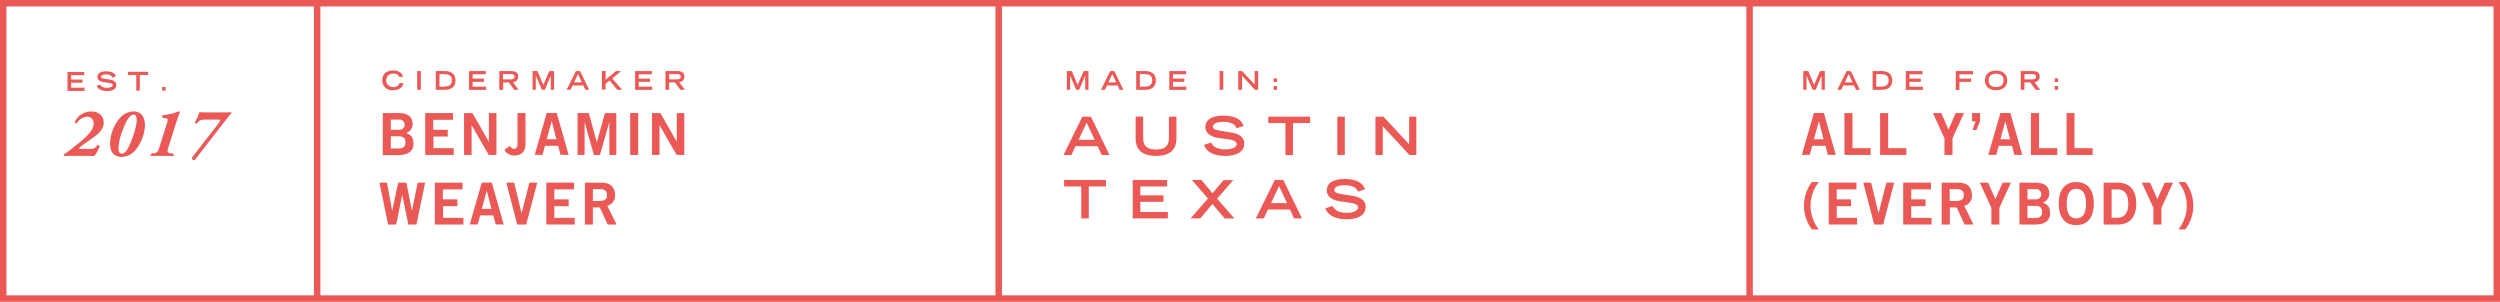 <svg xmlns="http://www.w3.org/2000/svg" viewBox="0 0 776.1 93.69"><defs><style>.cls-1{fill:#ea5956;}.cls-2{fill:none;stroke:#ea5956;stroke-miterlimit:10;stroke-width:2px;}</style></defs><title>about 1024</title><g id="Layer_2" data-name="Layer 2"><g id="Layer_1-2" data-name="Layer 1"><path class="cls-1" d="M125.23,25.8c-.11.65-.58,2.21-3.25,2.21a3,3,0,0,1-3.29-3.14c0-1.7,1.06-3,3.38-3,2.6,0,3,1.69,3.07,2H124a1.84,1.84,0,0,0-1.87-1,2.08,2.08,0,1,0-.06,4.15,1.94,1.94,0,0,0,2-1.24Z"/><path class="cls-1" d="M129.51,22.06h1.13v5.81h-1.13Z"/><path class="cls-1" d="M135.29,22.06h2.8c1.84,0,3.31.78,3.31,2.87s-1.34,2.94-3.26,2.94h-2.85Zm2.29,4.84c1.94,0,2.69-.59,2.69-2S139.48,23,137.58,23h-1.15V26.9Z"/><path class="cls-1" d="M145.6,22.06h5.21v1h-4.08v1.35h3.51v1h-3.51V26.9h4.17v1H145.6Z"/><path class="cls-1" d="M155,22.06h3.49c1.38,0,2.37.31,2.37,1.73a1.65,1.65,0,0,1-1.62,1.71L161,27.87h-1.4L158,25.59h-1.8v2.29H155Zm3.33,2.58c.93,0,1.4-.14,1.4-.82s-.47-.82-1.4-.82h-2.19v1.64Z"/><path class="cls-1" d="M166.33,23.47h0v4.41h-1V22.06h1.53l1.81,4.31,1.85-4.31H172v5.81h-1V23.47h0l-1.86,4.41h-.9Z"/><path class="cls-1" d="M178.78,22.06h1.3l2.82,5.81h-1.2l-.61-1.33h-3.35l-.62,1.33h-1.21Zm1.86,3.5L179.43,23l-1.22,2.59Z"/><path class="cls-1" d="M186.85,22.06H188v2.71l3.22-2.71h1.62l-2.77,2.3,3.05,3.51h-1.49L189.23,25l-1.24,1v1.81h-1.14Z"/><path class="cls-1" d="M197.16,22.06h5.21v1H198.3v1.35h3.51v1H198.3V26.9h4.17v1h-5.31Z"/><path class="cls-1" d="M206.59,22.06h3.49c1.38,0,2.37.31,2.37,1.73a1.65,1.65,0,0,1-1.62,1.71l1.78,2.37h-1.4l-1.69-2.29h-1.8v2.29h-1.14Zm3.33,2.58c.93,0,1.4-.14,1.4-.82s-.47-.82-1.4-.82h-2.19v1.64Z"/><path class="cls-1" d="M118.84,35.1h4.83c2.59,0,4.27.86,4.41,3.19a2.9,2.9,0,0,1-2,3c1.69.68,2.27,1.46,2.27,3.44s-1.42,3.42-4.74,3.42h-4.79Zm2.48,5.19h2.49a1.6,1.6,0,1,0,0-3.17h-2.49Zm0,5.8h2.49c1.44,0,2.07-.65,2.07-1.89s-.63-1.89-2.07-1.89h-2.49Z"/><path class="cls-1" d="M132,48.1v-13h8.61v2.09h-6.12v3.1H139v2.09h-4.45V46h6.32V48.1Z"/><path class="cls-1" d="M144.06,48.1v-13h2.59L151.77,44h0V35.1h2.34v13h-2.39l-5.31-9.25h0V48.1Z"/><path class="cls-1" d="M158.3,45.26c.43.72.79.94,1.35.94s1-.4,1-1.55V35.1h2.49v9.49c0,2.43-1.21,3.69-3.51,3.69a3.48,3.48,0,0,1-3.06-1.75Z"/><path class="cls-1" d="M169.73,35.08h3.1l3.69,13H174l-.72-2.81h-4.1l-.77,2.81H166Zm0,8.16h3l-1.46-5.65h0Z"/><path class="cls-1" d="M179.29,48.1v-13h3.49l2.5,9.08h0l2.52-9.08h3.53v13h-2.16V37.87h0L186.25,48.1h-1.89l-2.88-10.23h0V48.1Z"/><path class="cls-1" d="M195.63,48.1v-13h2.48v13Z"/><path class="cls-1" d="M202.4,48.1v-13H205L210.1,44h0V35.1h2.34v13h-2.39l-5.31-9.25h0V48.1Z"/><path class="cls-1" d="M117.8,56.7h2.32l1.64,8.77h0l1.85-8.77h2.56l1.71,8.77h0l1.78-8.77h2.32l-2.7,13h-2.52l-1.89-9.25h0L123,69.7h-2.52Z"/><path class="cls-1" d="M135,69.7v-13h8.61v2.09h-6.12v3.1H142V64h-4.45v3.64h6.32V69.7Z"/><path class="cls-1" d="M149.57,56.68h3.1l3.69,13h-2.47l-.72-2.81h-4.1l-.77,2.81h-2.47Zm0,8.16h3l-1.46-5.65h0Z"/><path class="cls-1" d="M157.18,56.7h2.45l2.3,9.58h0l2.41-9.58h2.45l-3.44,13h-2.77Z"/><path class="cls-1" d="M169.6,69.7v-13h8.61v2.09h-6.12v3.1h4.45V64h-4.45v3.64h6.32V69.7Z"/><path class="cls-1" d="M181.57,69.7v-13h5.19c3,0,4.14,1.71,4.16,3.85a3.22,3.22,0,0,1-2.38,3.35l2.86,5.8h-2.75l-2.45-5.29h-2.14V69.7Zm2.48-7.31h1.84c1.94,0,2.54-.61,2.54-1.84s-.74-1.84-2.11-1.84h-2.27Z"/><path class="cls-1" d="M27.74,46.22a2.32,2.32,0,0,0,2.46-1.14.52.52,0,0,1,.73.3,10,10,0,0,1-1.66,3.06c-.84,0-1.72-.06-3.15-.06H22.55c-1.08,0-2,0-2.63.06a.42.42,0,0,1-.09-.5c1.16-.73,2-1.42,4.22-3.19,1.81-1.42,5-4.07,5-6.18a2,2,0,0,0-2.26-2.33,3.92,3.92,0,0,0-2.91,2c-.28.06-.69-.15-.67-.43a5.73,5.73,0,0,1,5.08-3.21c2.2,0,3.9,1.25,3.9,3.51,0,2.56-2.65,4.2-4.76,5.67l-1.29.91c-1.21.84-1.57,1.16-1.57,1.31s.11.24.67.24Z"/><path class="cls-1" d="M45,39a13.31,13.31,0,0,1-2.91,7.56,5.76,5.76,0,0,1-4.31,2.15c-2.89,0-3.6-2.11-3.6-4.24A12.4,12.4,0,0,1,37,36.91a5.9,5.9,0,0,1,4.33-2.33C44.22,34.59,45,36.81,45,39Zm-7.13,2a16.73,16.73,0,0,0-1.1,5c0,1.19.47,1.7,1.08,1.7.75,0,1.44-.8,2.11-2.16,1.21-2.46,2.46-6.21,2.46-8.21,0-.71,0-1.75-.95-1.75C39.93,35.58,38.72,38.64,37.88,41Z"/><path class="cls-1" d="M50.49,36.59a.51.51,0,0,1,0-.75c1-.17,2-.39,3-.62s2-.67,2-.67a.35.35,0,0,1,.34.3c-.26.63-.62,1.64-.91,2.5l-2.61,8.23c-.52,1.64-.37,1.85.71,2l.8.11c.22.11.15.67-.11.75q-1.62-.06-3.62-.06c-1.16,0-2.22,0-3.21.06a.49.49,0,0,1,.06-.75l.75-.11c1.16-.17,1.31-.37,1.83-2l2.15-6.79a5.61,5.61,0,0,0,.39-1.55c0-.32-.24-.5-.69-.54Z"/><path class="cls-1" d="M69.1,34.89c1.44,0,2.24,0,2.56-.06a.26.26,0,0,1,.15.34c-.71.8-1.64,2-2.87,3.56l-8.51,11a.75.75,0,0,1-.88-.75l7.89-10.17c.67-.88.91-1.25.91-1.46s-.24-.22-.6-.22h-4c-1.14,0-1.9.09-2.54,1.16a.52.52,0,0,1-.71-.28,22.17,22.17,0,0,0,1.4-3.17c.41,0,1.55.06,2.65.06Z"/><line class="cls-2" x1="98.46" y1="1" x2="98.46" y2="92.69"/><line class="cls-2" x1="310.04" y1="1" x2="310.04" y2="92.69"/><line class="cls-2" x1="543.15" y1="1" x2="543.15" y2="92.04"/><path class="cls-1" d="M332.2,23.47h0v4.41h-1V22.06h1.53l1.82,4.31,1.85-4.31h1.5v5.81h-1V23.47h0L335,27.87h-.9Z"/><path class="cls-1" d="M344.65,22.06h1.29l2.82,5.81h-1.2L347,26.54h-3.35L343,27.87h-1.21Zm1.86,3.5L345.29,23l-1.21,2.59Z"/><path class="cls-1" d="M352.72,22.06h2.8c1.84,0,3.31.78,3.31,2.87s-1.34,2.94-3.26,2.94h-2.85ZM355,26.9c1.93,0,2.69-.59,2.69-2S356.91,23,355,23h-1.15V26.9Z"/><path class="cls-1" d="M363,22.06h5.21v1h-4.08v1.35h3.51v1h-3.51V26.9h4.17v1H363Z"/><path class="cls-1" d="M378.61,22.06h1.14v5.81h-1.14Z"/><path class="cls-1" d="M384.4,22.06h1.2l3.89,4.2v-4.2h1.09v5.81h-1l-4-4.35v4.35H384.4Z"/><path class="cls-1" d="M395.37,24.33h1.06v1.13h-1.06Zm0,2.41h1.06v1.14h-1.06Z"/><path class="cls-1" d="M560.81,23.47h0v4.41h-1V22.06h1.53l1.82,4.31L565,22.06h1.5v5.81h-1V23.47h0l-1.86,4.41h-.9Z"/><path class="cls-1" d="M573.25,22.06h1.3l2.82,5.81h-1.2l-.61-1.33h-3.35l-.62,1.33h-1.21Zm1.86,3.5L573.9,23l-1.22,2.59Z"/><path class="cls-1" d="M581.33,22.06h2.8c1.84,0,3.31.78,3.31,2.87s-1.34,2.94-3.26,2.94h-2.85Zm2.29,4.84c1.93,0,2.69-.59,2.69-2S585.52,23,583.61,23h-1.15V26.9Z"/><path class="cls-1" d="M591.64,22.06h5.21v1h-4.08v1.35h3.51v1h-3.51V26.9h4.17v1h-5.31Z"/><path class="cls-1" d="M607.15,22.06h5.35v1h-4.21v1.35h3.62v1h-3.62v2.51h-1.14Z"/><path class="cls-1" d="M619.66,21.92c2.56,0,3.46,1.5,3.46,3.09,0,1.21-.71,3-3.46,3s-3.46-1.8-3.46-3C616.2,23.42,617.1,21.92,619.66,21.92Zm2.33,3c0-1.4-1-2.05-2.33-2.05s-2.33.66-2.33,2.05c0,1.65,1.24,2.1,2.33,2.1S622,26.6,622,24.95Z"/><path class="cls-1" d="M627.33,22.06h3.49c1.38,0,2.37.31,2.37,1.73a1.65,1.65,0,0,1-1.62,1.71l1.78,2.37h-1.4l-1.69-2.29h-1.8v2.29h-1.14Zm3.33,2.58c.93,0,1.4-.14,1.4-.82s-.47-.82-1.4-.82h-2.19v1.64Z"/><path class="cls-1" d="M637.86,24.33h1.06v1.13h-1.06Zm0,2.41h1.06v1.14h-1.06Z"/><path class="cls-1" d="M336,36.21h2.66l5.78,11.91H342l-1.25-2.74h-6.87l-1.26,2.74h-2.47Zm3.82,7.18-2.49-5.31-2.49,5.31Z"/><path class="cls-1" d="M365.21,43c0,3.83-2.44,5.41-6.33,5.41s-6.33-1.57-6.33-5.41v-6.8h2.33v6.64c0,2,.71,3.57,4,3.57s4-1.61,4-3.57V36.21h2.33Z"/><path class="cls-1" d="M383.87,39.83c-.38-1.06-1.34-2-4.18-2-1.57,0-3.16.39-3.16,1.49,0,.51.29,1,2.67,1.34l2.82.43c2.67.41,4.24,1.44,4.24,3.44,0,2.82-2.69,3.87-5.87,3.87-5.11,0-6.36-2.52-6.64-3.43l2.25-.71c.43.87,1.31,2.13,4.46,2.13,1.9,0,3.47-.62,3.47-1.65,0-.77-.88-1.28-2.59-1.49l-2.85-.39c-2.75-.38-4.29-1.57-4.29-3.39,0-3.57,4.64-3.57,5.56-3.57,5.13,0,6,2.38,6.31,3.2Z"/><path class="cls-1" d="M399.05,38.21h-5.33v-2h13v2h-5.33v9.92h-2.33Z"/><path class="cls-1" d="M415.15,36.21h2.33V48.12h-2.33Z"/><path class="cls-1" d="M427,36.21h2.46l8,8.6v-8.6h2.23V48.12h-2.13l-8.29-8.92v8.92H427Z"/><path class="cls-1" d="M335.67,57.88h-5.33v-2h13v2H338V67.8h-2.33Z"/><path class="cls-1" d="M351.63,55.88h10.69v2H354v2.77h7.19v2H354V65.8h8.55v2H351.63Z"/><path class="cls-1" d="M376.4,63.31l-3.8,4.49h-3L375,61.63l-5-5.75h3L376.4,60l3.44-4.08h3l-5,5.75,5.36,6.16h-3Z"/><path class="cls-1" d="M395.74,55.88h2.66l5.78,11.91h-2.46l-1.25-2.74h-6.87l-1.26,2.74h-2.47Zm3.82,7.18-2.49-5.31-2.49,5.31Z"/><path class="cls-1" d="M421.56,59.5c-.38-1.06-1.34-2-4.18-2-1.57,0-3.16.39-3.16,1.49,0,.51.29,1,2.67,1.34l2.82.43c2.67.41,4.24,1.44,4.24,3.44,0,2.82-2.69,3.87-5.87,3.87-5.11,0-6.36-2.52-6.64-3.42l2.25-.71c.43.87,1.31,2.13,4.46,2.13,1.9,0,3.47-.62,3.47-1.66,0-.77-.89-1.28-2.59-1.49l-2.85-.39c-2.75-.38-4.29-1.57-4.29-3.39,0-3.57,4.64-3.57,5.56-3.57,5.13,0,6,2.38,6.31,3.2Z"/><path class="cls-1" d="M563.11,35.08h3.1l3.69,13h-2.47l-.72-2.81H562.6l-.77,2.81h-2.47Zm0,8.16h3l-1.46-5.65h0Z"/><path class="cls-1" d="M572.59,48.1v-13h2.49V46h5.65V48.1Z"/><path class="cls-1" d="M583.66,48.1v-13h2.49V46h5.65V48.1Z"/><path class="cls-1" d="M604.89,40.25l2.23-5.15h2.59l-3.58,7.81V48.1h-2.49V42.92l-3.58-7.81h2.59Z"/><path class="cls-1" d="M613.29,37.66h-1.08V35.1h2.48v2.56l-1.15,2.7h-1.17Z"/><path class="cls-1" d="M621,35.08h3.1l3.69,13h-2.47l-.72-2.81h-4.11l-.77,2.81h-2.47Zm0,8.16h3l-1.46-5.65h0Z"/><path class="cls-1" d="M630.48,48.1v-13H633V46h5.65V48.1Z"/><path class="cls-1" d="M641.55,48.1v-13H644V46h5.65V48.1Z"/><path class="cls-1" d="M564.66,56.52a11.64,11.64,0,0,0,0,14.69h-2.18a12.24,12.24,0,0,1,0-14.69Z"/><path class="cls-1" d="M567.7,69.7v-13h8.61v2.09h-6.12v3.1h4.45V64h-4.45v3.64h6.32V69.7Z"/><path class="cls-1" d="M578.43,56.7h2.45l2.3,9.58h0l2.41-9.58h2.45l-3.44,13h-2.77Z"/><path class="cls-1" d="M590.83,69.7v-13h8.61v2.09h-6.12v3.1h4.45V64h-4.45v3.64h6.32V69.7Z"/><path class="cls-1" d="M602.78,69.7v-13H608c3,0,4.14,1.71,4.16,3.85a3.22,3.22,0,0,1-2.38,3.35l2.86,5.8h-2.75l-2.45-5.29h-2.14V69.7Zm2.48-7.31h1.84c1.94,0,2.54-.61,2.54-1.84s-.74-1.84-2.11-1.84h-2.27Z"/><path class="cls-1" d="M619.45,61.85l2.23-5.15h2.59l-3.58,7.81V69.7h-2.49V64.52l-3.58-7.81h2.59Z"/><path class="cls-1" d="M626.92,56.7h4.83c2.59,0,4.27.86,4.41,3.19a2.9,2.9,0,0,1-2,3c1.69.68,2.27,1.46,2.27,3.44S635,69.7,631.71,69.7h-4.79Zm2.49,5.19h2.48a1.6,1.6,0,1,0,0-3.17H629.4Zm0,5.8h2.48c1.44,0,2.07-.65,2.07-1.89s-.63-1.89-2.07-1.89H629.4Z"/><path class="cls-1" d="M644.58,69.88c-3.55,0-5.46-2.43-5.46-6.68s1.91-6.68,5.46-6.68S650,59,650,63.2,648.12,69.88,644.58,69.88Zm0-11.27c-2,0-3,1.55-3,4.59s.92,4.59,3,4.59,3-1.55,3-4.59S646.61,58.61,644.58,58.61Z"/><path class="cls-1" d="M653.05,56.7h4.3c3.44,0,5.82,1.91,5.83,6.5s-2.39,6.5-5.83,6.5h-4.3Zm2.48,10.91h1.66c2.84,0,3.51-2.09,3.51-4.41s-.67-4.41-3.51-4.41h-1.66Z"/><path class="cls-1" d="M669.72,61.85,672,56.7h2.59L671,64.52V69.7h-2.49V64.52L664.9,56.7h2.59Z"/><path class="cls-1" d="M676.25,71.21a11.64,11.64,0,0,0,0-14.69h2.18a12.24,12.24,0,0,1,0,14.69Z"/><rect class="cls-2" x="1" y="1" width="774.1" height="91.69"/><path class="cls-1" d="M20.95,22.33h5.21v1H22.08v1.35h3.51v1H22.08v1.54h4.17v1H20.95Z"/><path class="cls-1" d="M34.9,24.1c-.18-.52-.66-1-2-1-.77,0-1.54.19-1.54.73,0,.25.14.51,1.3.66l1.38.21c1.3.2,2.07.7,2.07,1.68,0,1.38-1.31,1.89-2.86,1.89-2.49,0-3.1-1.23-3.24-1.67l1.09-.34c.21.42.64,1,2.17,1,.93,0,1.7-.3,1.7-.81s-.43-.62-1.26-.73l-1.39-.19c-1.34-.18-2.09-.77-2.09-1.65,0-1.74,2.26-1.74,2.71-1.74,2.5,0,2.93,1.16,3.08,1.56Z"/><path class="cls-1" d="M42.31,23.3h-2.6v-1H46v1h-2.6v4.84H42.31Z"/><path class="cls-1" d="M50.32,27h1.06v1.13H50.32Z"/></g></g></svg>